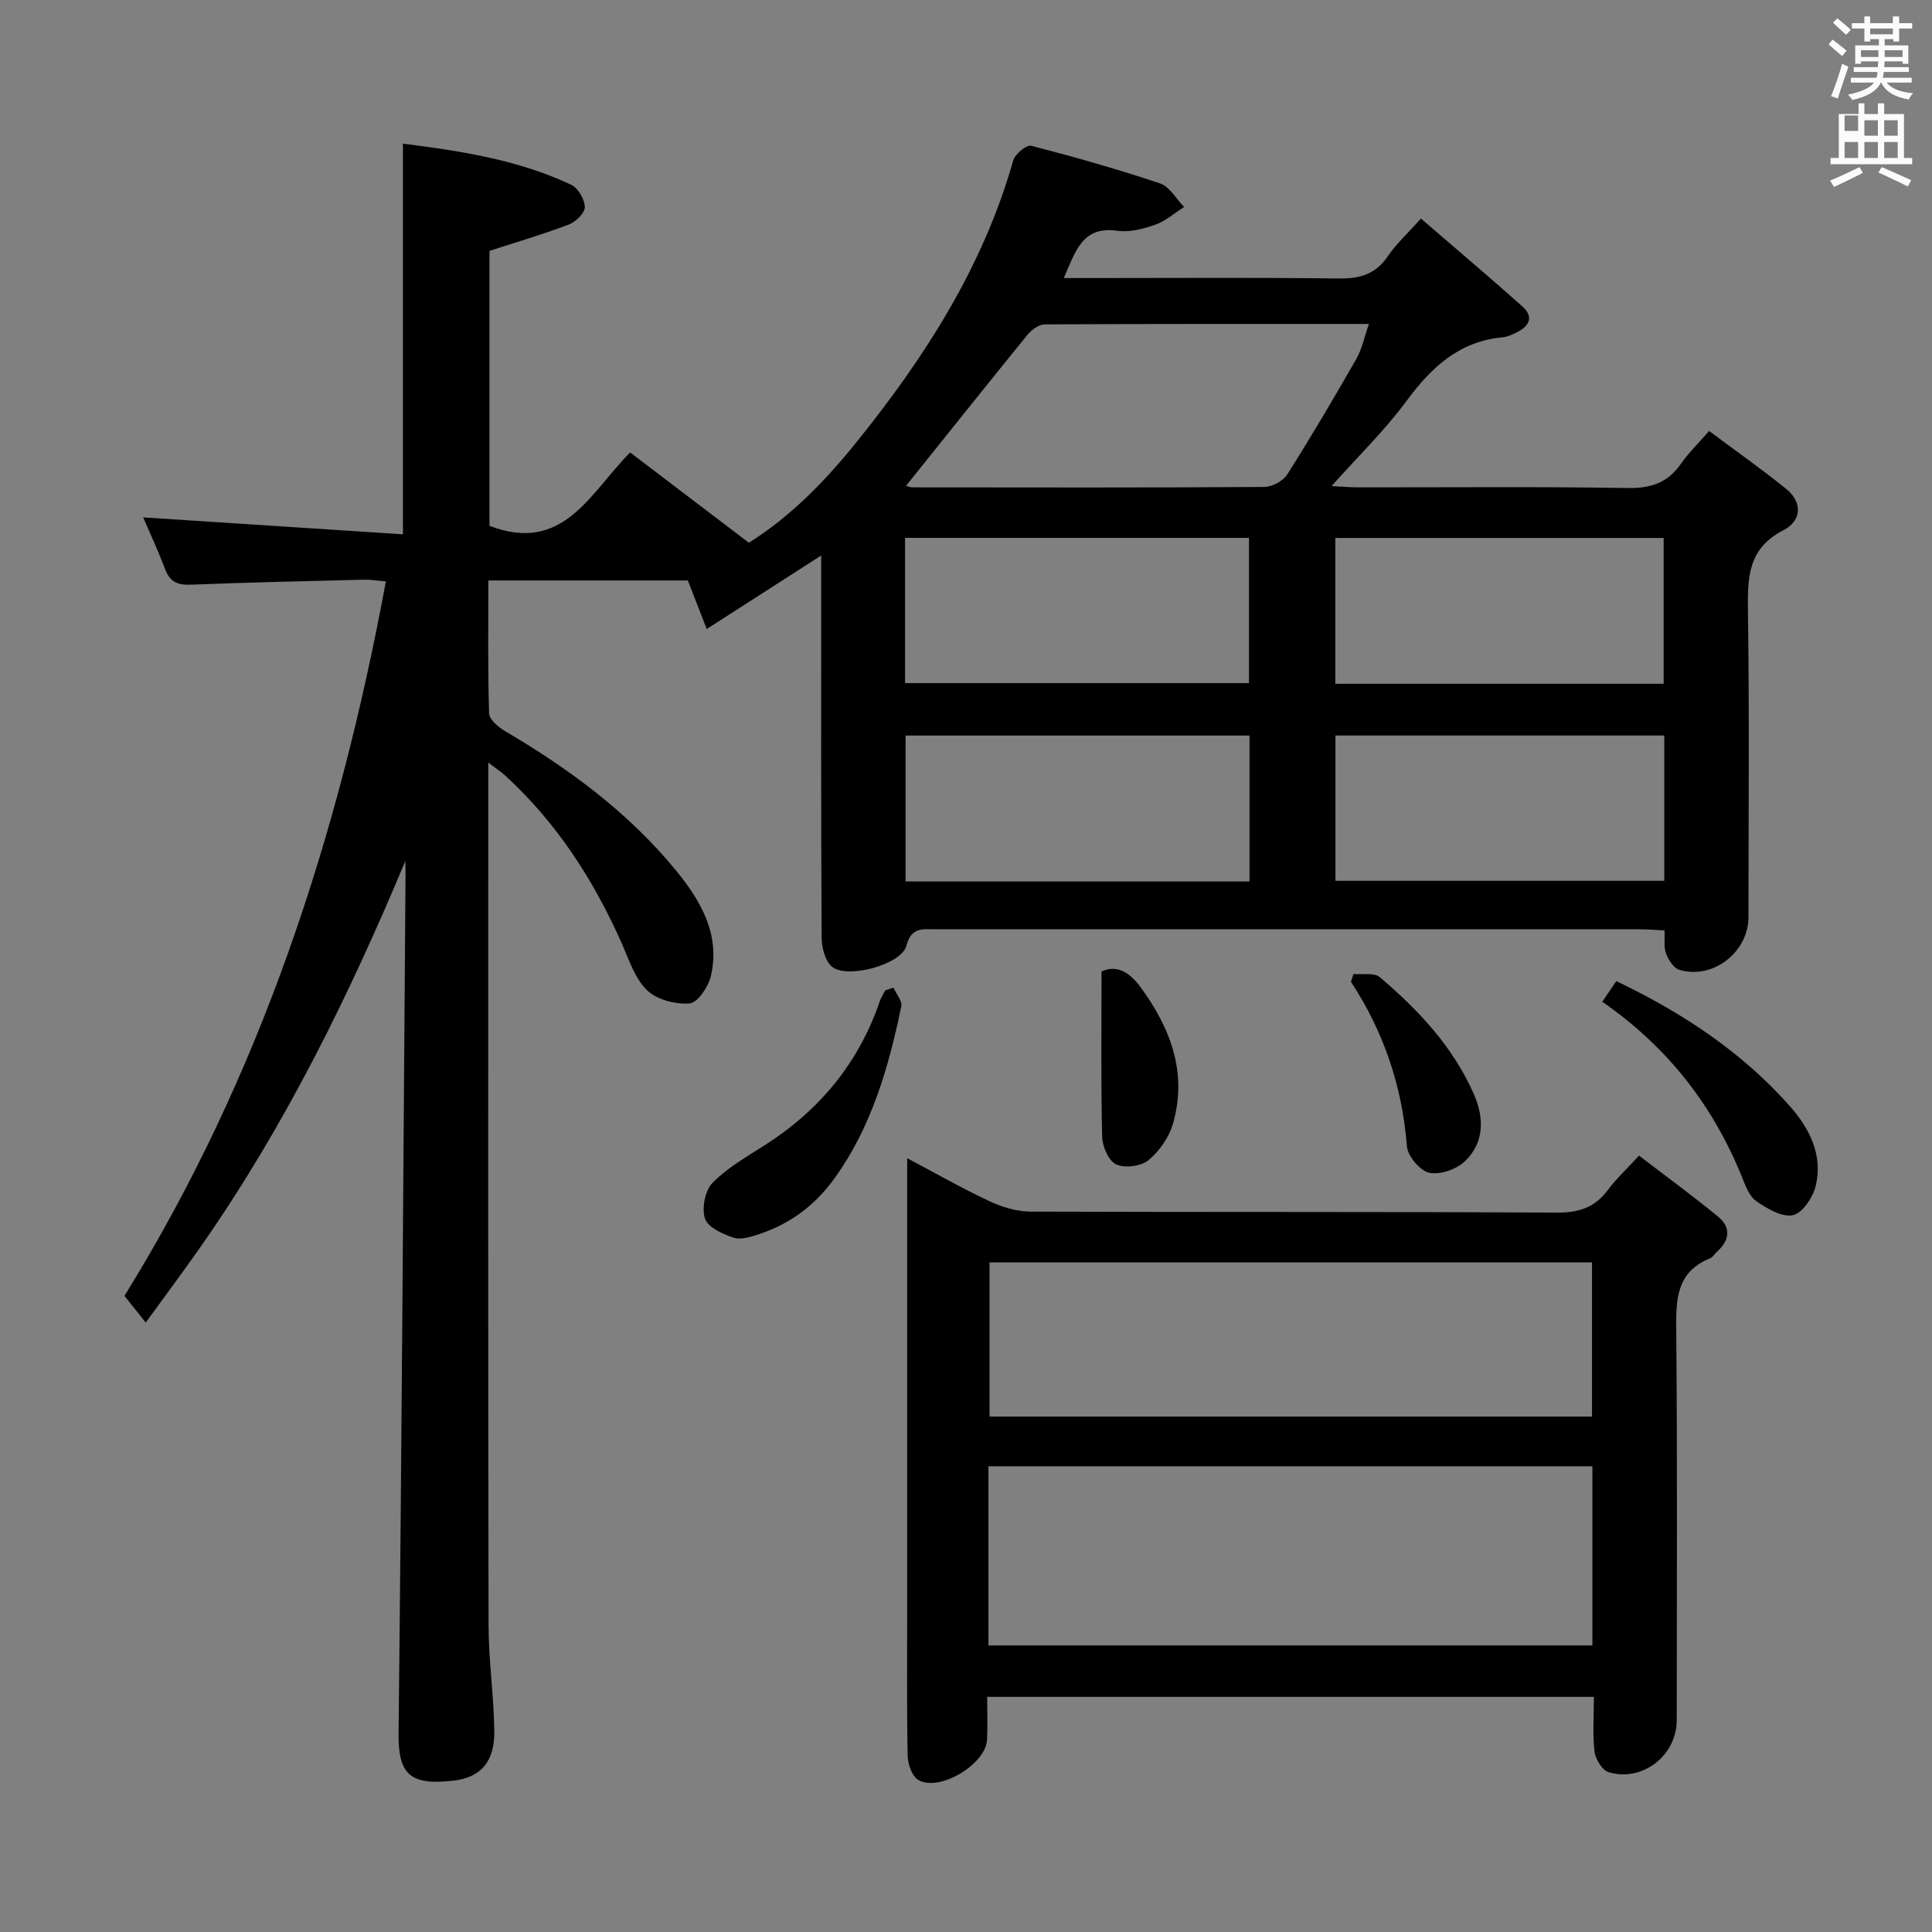 <svg enable-background="new 0 0 400 400" viewBox="0 0 400 400" xmlns="http://www.w3.org/2000/svg"><rect x="0" y="0" width="400" height="400" fill="#808080" stroke="none"/><path d="m378.6 9.2.8-1c.9.7 1.9 1.4 2.9 2.3l-.9 1.1c-1.1-.9-2-1.7-2.8-2.4zm.5 10.7c.9-2.1 1.6-4.3 2.3-6.7.4.2.8.4 1.3.6-.7 2.1-1.5 4.3-2.2 6.6zm.4-15.2.9-.9c1 .8 2 1.6 2.8 2.4l-1 1c-1-.9-1.9-1.8-2.7-2.5zm12.5-1.3h1.2v1.4h2.7v1.1h-2.7v2.7h-1.2v-.5h-1.8v1.3h4.9v3.8h-1.2v-.5h-3.7c0 .4-.1.9-.1 1.2h5.1v1h-5.2c0 .5-.1.9-.2 1.2h6v1h-5.2c1.1 1.3 2.9 2 5.5 2.2-.4.4-.7.8-.9 1.3-2.9-.5-4.8-1.6-5.7-3.5h-.1c-.8 1.7-2.7 2.9-5.9 3.6-.2-.4-.6-.8-.9-1.1 2.8-.6 4.6-1.4 5.4-2.5h-4.8v-1h5.3c.1-.3.2-.7.2-1.2h-4.9v-1h5c0-.4 0-.8.1-1.2h-3.6v.5h-1.2v-3.8h4.9v-1.3h-1.8v.5h-1.2v-2.7h-2.6v-1.1h2.6v-1.4h1.2v1.4h4.7v-1.4zm-6.7 8.4h3.6c0-.4 0-.9 0-1.4h-3.6zm1.9-4.7h4.7v-1.2h-4.7zm6.7 3.3h-3.7v1.4h3.7z" fill="#fafbfa"/><path d="m384.7 21.4h1.3v2.2h2.8v-2.2h1.3v2.2h4.1v9.1h1.7v1.3h-16.9v-1.3h1.7v-9.1h4.1v-2.2zm.3 13.2.7 1.2c-1.8.9-3.8 1.9-6 2.9-.2-.4-.5-.8-.8-1.3 2.4-1 4.4-2 6.1-2.8zm-3.1-7.5h2.8v-3.2h-2.8v4.2zm0 5.6h2.8v-3.3h-2.8zm4.1-4.6h2.8v-3.2h-2.8zm0 4.6h2.8v-3.3h-2.8zm3.6 1.9c2.1.9 4.1 1.8 6.1 2.7l-.7 1.3c-2.2-1.1-4.2-2-6.1-2.9zm3.3-9.7h-2.8v3.2h2.8zm-2.8 7.8h2.8v-3.3h-2.8z" fill="#fafbfa"/><g fill="#010000"><path d="m83.93 178.24c-11.7 27.99-24.88 54.76-42.08 79.44-3.68 5.29-7.55 10.45-11.68 16.15-1.64-2.06-2.94-3.69-4.4-5.54 28.17-45.48 44.37-95.24 54.12-147.91-1.65-.14-3.04-.39-4.43-.36-11.98.29-23.96.56-35.93 1.03-2.72.11-4.34-.56-5.34-3.19-1.45-3.84-3.19-7.57-4.54-10.74 17.81 1.16 35.63 2.32 53.77 3.5 0-27.53 0-53.89 0-80.88 11.93 1.5 23.8 3.32 34.84 8.51 1.43.67 2.79 3.02 2.82 4.62.02 1.22-1.88 3.07-3.32 3.62-5.24 2-10.65 3.58-16.42 5.45v56.92c15.38 5.94 20.94-7.03 29.13-15.18 8.31 6.32 16.37 12.45 24.58 18.69 8.93-5.63 16.01-13.03 22.49-21.09 14.07-17.5 26.02-36.15 32.23-58.04.38-1.33 2.76-3.31 3.71-3.07 8.98 2.32 17.92 4.86 26.71 7.81 1.98.67 3.33 3.2 4.97 4.87-1.99 1.26-3.84 2.92-6 3.68-2.46.87-5.29 1.6-7.8 1.25-7.28-1.03-8.66 4.19-11.11 9.79h5.86c17 0 34-.13 51 .09 4.34.05 7.64-.81 10.19-4.57 1.75-2.59 4.14-4.75 6.89-7.84 7.05 6.08 14.11 12.05 21.01 18.2 2.46 2.19 1.38 4.13-1.25 5.4-.89.43-1.86.89-2.82.98-9.01.83-14.76 6.19-19.9 13.15-4.49 6.09-9.99 11.43-15.54 17.65 2.21.12 3.79.27 5.36.27 18.67.02 37.33-.17 56 .14 4.82.08 8.26-1.13 10.98-5.04 1.51-2.16 3.43-4.03 5.82-6.77 5.39 4.02 10.77 7.81 15.89 11.93 3.6 2.89 3.21 6.71-.51 8.62-7.52 3.86-7.43 10.09-7.33 17.12.29 21 .11 42 .1 63-.01 7.25-7.4 12.98-14.31 10.89-1.18-.36-2.25-2.05-2.75-3.37-.5-1.3-.23-2.9-.32-4.79-1.85-.09-3.48-.23-5.1-.23-48.66-.01-97.33-.01-145.99-.01-2.6 0-4.85-.44-5.87 3.42-1.04 3.94-12.38 6.95-15.45 4.3-1.42-1.23-2.09-4.01-2.1-6.09-.14-24.33-.09-48.66-.09-73 0-1.81 0-3.61 0-6.01-7.91 5.08-15.35 9.86-23.7 15.22-1.44-3.69-2.55-6.55-3.91-10.05-12.54 0-26.63 0-41.3 0 0 9.31-.13 18.42.15 27.52.04 1.28 1.93 2.85 3.32 3.68 13.29 7.82 25.58 16.87 35.4 28.87 5.13 6.28 9.21 13.27 7.19 21.85-.52 2.21-2.71 5.49-4.36 5.64-2.91.25-6.76-.73-8.8-2.68-2.5-2.37-3.72-6.19-5.18-9.52-5.85-13.25-13.55-25.2-24.3-35.03-.81-.74-1.75-1.34-3.44-2.62v5.58c0 57.66-.05 115.33.06 172.99.01 7.3 1.09 14.59 1.19 21.89.09 6.23-2.64 9.68-8.56 10.33-8.67.95-11.36-1.1-11.26-9.76.65-59.3 1-118.61 1.44-177.92-.02-.9-.03-1.83-.03-2.76zm103.66-77.66c.38.1.82.31 1.26.32 24.29.02 48.58.08 72.87-.08 1.63-.01 3.92-1.21 4.78-2.57 4.97-7.84 9.69-15.86 14.3-23.92 1.18-2.06 1.66-4.51 2.62-7.26-22.86 0-44.98-.03-67.1.09-1.2.01-2.71 1.08-3.54 2.09-8.38 10.3-16.65 20.68-25.19 31.33zm-.21 40.85h71.21c0-10.3 0-20.21 0-30.07-23.91 0-47.48 0-71.21 0zm71.32 10.86c-23.9 0-47.46 0-71.21 0v30.21h71.21c0-10.11 0-19.89 0-30.21zm85.74-10.72c0-10.52 0-20.42 0-30.19-22.96 0-45.54 0-67.98 0v30.19zm-67.95 10.71v30.08h68.08c0-10.24 0-20.02 0-30.08-22.82 0-45.38 0-68.08 0z"/><path d="m330 351.32c-42.12 0-83.4 0-125.62 0 0 3.04.11 5.96-.02 8.86-.24 5.1-9.95 10.93-14.27 8.32-1.29-.78-2.13-3.28-2.17-5.01-.2-9.82-.1-19.65-.1-29.48 0-29.32 0-58.63 0-87.95 0-1.83 0-3.65 0-6.26 6.02 3.18 11.45 6.28 17.09 8.92 2.59 1.21 5.61 2.11 8.44 2.13 36.31.14 72.63 0 108.94.21 4.6.03 7.93-1.06 10.64-4.74 1.67-2.26 3.78-4.19 6.41-7.06 5.51 4.22 11.08 8.28 16.39 12.65 2.7 2.22 2.39 4.9-.24 7.24-.5.44-.87 1.14-1.44 1.37-7.11 2.88-7.06 8.7-7 15.14.24 26.82.11 53.64.1 80.46 0 7.31-7.05 12.88-14.09 10.8-1.33-.39-2.74-2.7-2.93-4.26-.42-3.6-.13-7.26-.13-11.34zm-125.35-10.65h125.04c0-12.57 0-24.8 0-37.1-41.81 0-83.31 0-125.04 0zm124.96-47.39c0-10.87 0-21.42 0-31.92-41.81 0-83.22 0-124.74 0v31.92z"/><path d="m331.73 207.4c1.18-1.73 1.98-2.91 2.91-4.27 13.71 6.56 26 14.66 35.96 25.92 4.09 4.63 6.84 10.13 5.33 16.45-.57 2.38-2.74 5.66-4.7 6.08-2.27.49-5.38-1.35-7.62-2.9-1.47-1.02-2.25-3.25-2.99-5.08-5.98-14.72-15.32-26.79-28.89-36.2z"/><path d="m184.97 204.46c.58 1.31 1.87 2.76 1.63 3.9-2.61 12.56-6.1 24.8-13.73 35.47-4.03 5.64-9.21 9.54-15.72 11.69-1.7.56-3.78 1.23-5.31.72-2.24-.75-5.29-2.14-5.88-3.94-.71-2.14.01-5.83 1.56-7.41 3.09-3.14 7.11-5.42 10.89-7.84 11.32-7.25 19.41-17.02 23.76-29.81.26-.76.73-1.46 1.1-2.18.57-.21 1.14-.4 1.7-.6z"/><path d="m280.23 201.65c1.85.18 4.28-.33 5.44.66 8.03 6.82 15.2 14.45 19.5 24.28 2.15 4.92 2.14 10.01-1.89 13.85-1.75 1.67-5.15 2.85-7.39 2.36-1.91-.42-4.45-3.45-4.61-5.49-.95-12.36-4.78-23.66-11.58-34.05.18-.54.35-1.07.53-1.61z"/><path d="m228.06 201.13c3.02-1.39 5.68-.02 8.05 3.21 6.26 8.53 9.76 17.75 6.74 28.32-.81 2.81-2.81 5.68-5.07 7.54-1.54 1.27-4.89 1.7-6.69.88-1.55-.71-2.85-3.69-2.9-5.7-.27-11.29-.13-22.58-.13-34.25z"/></g></svg>